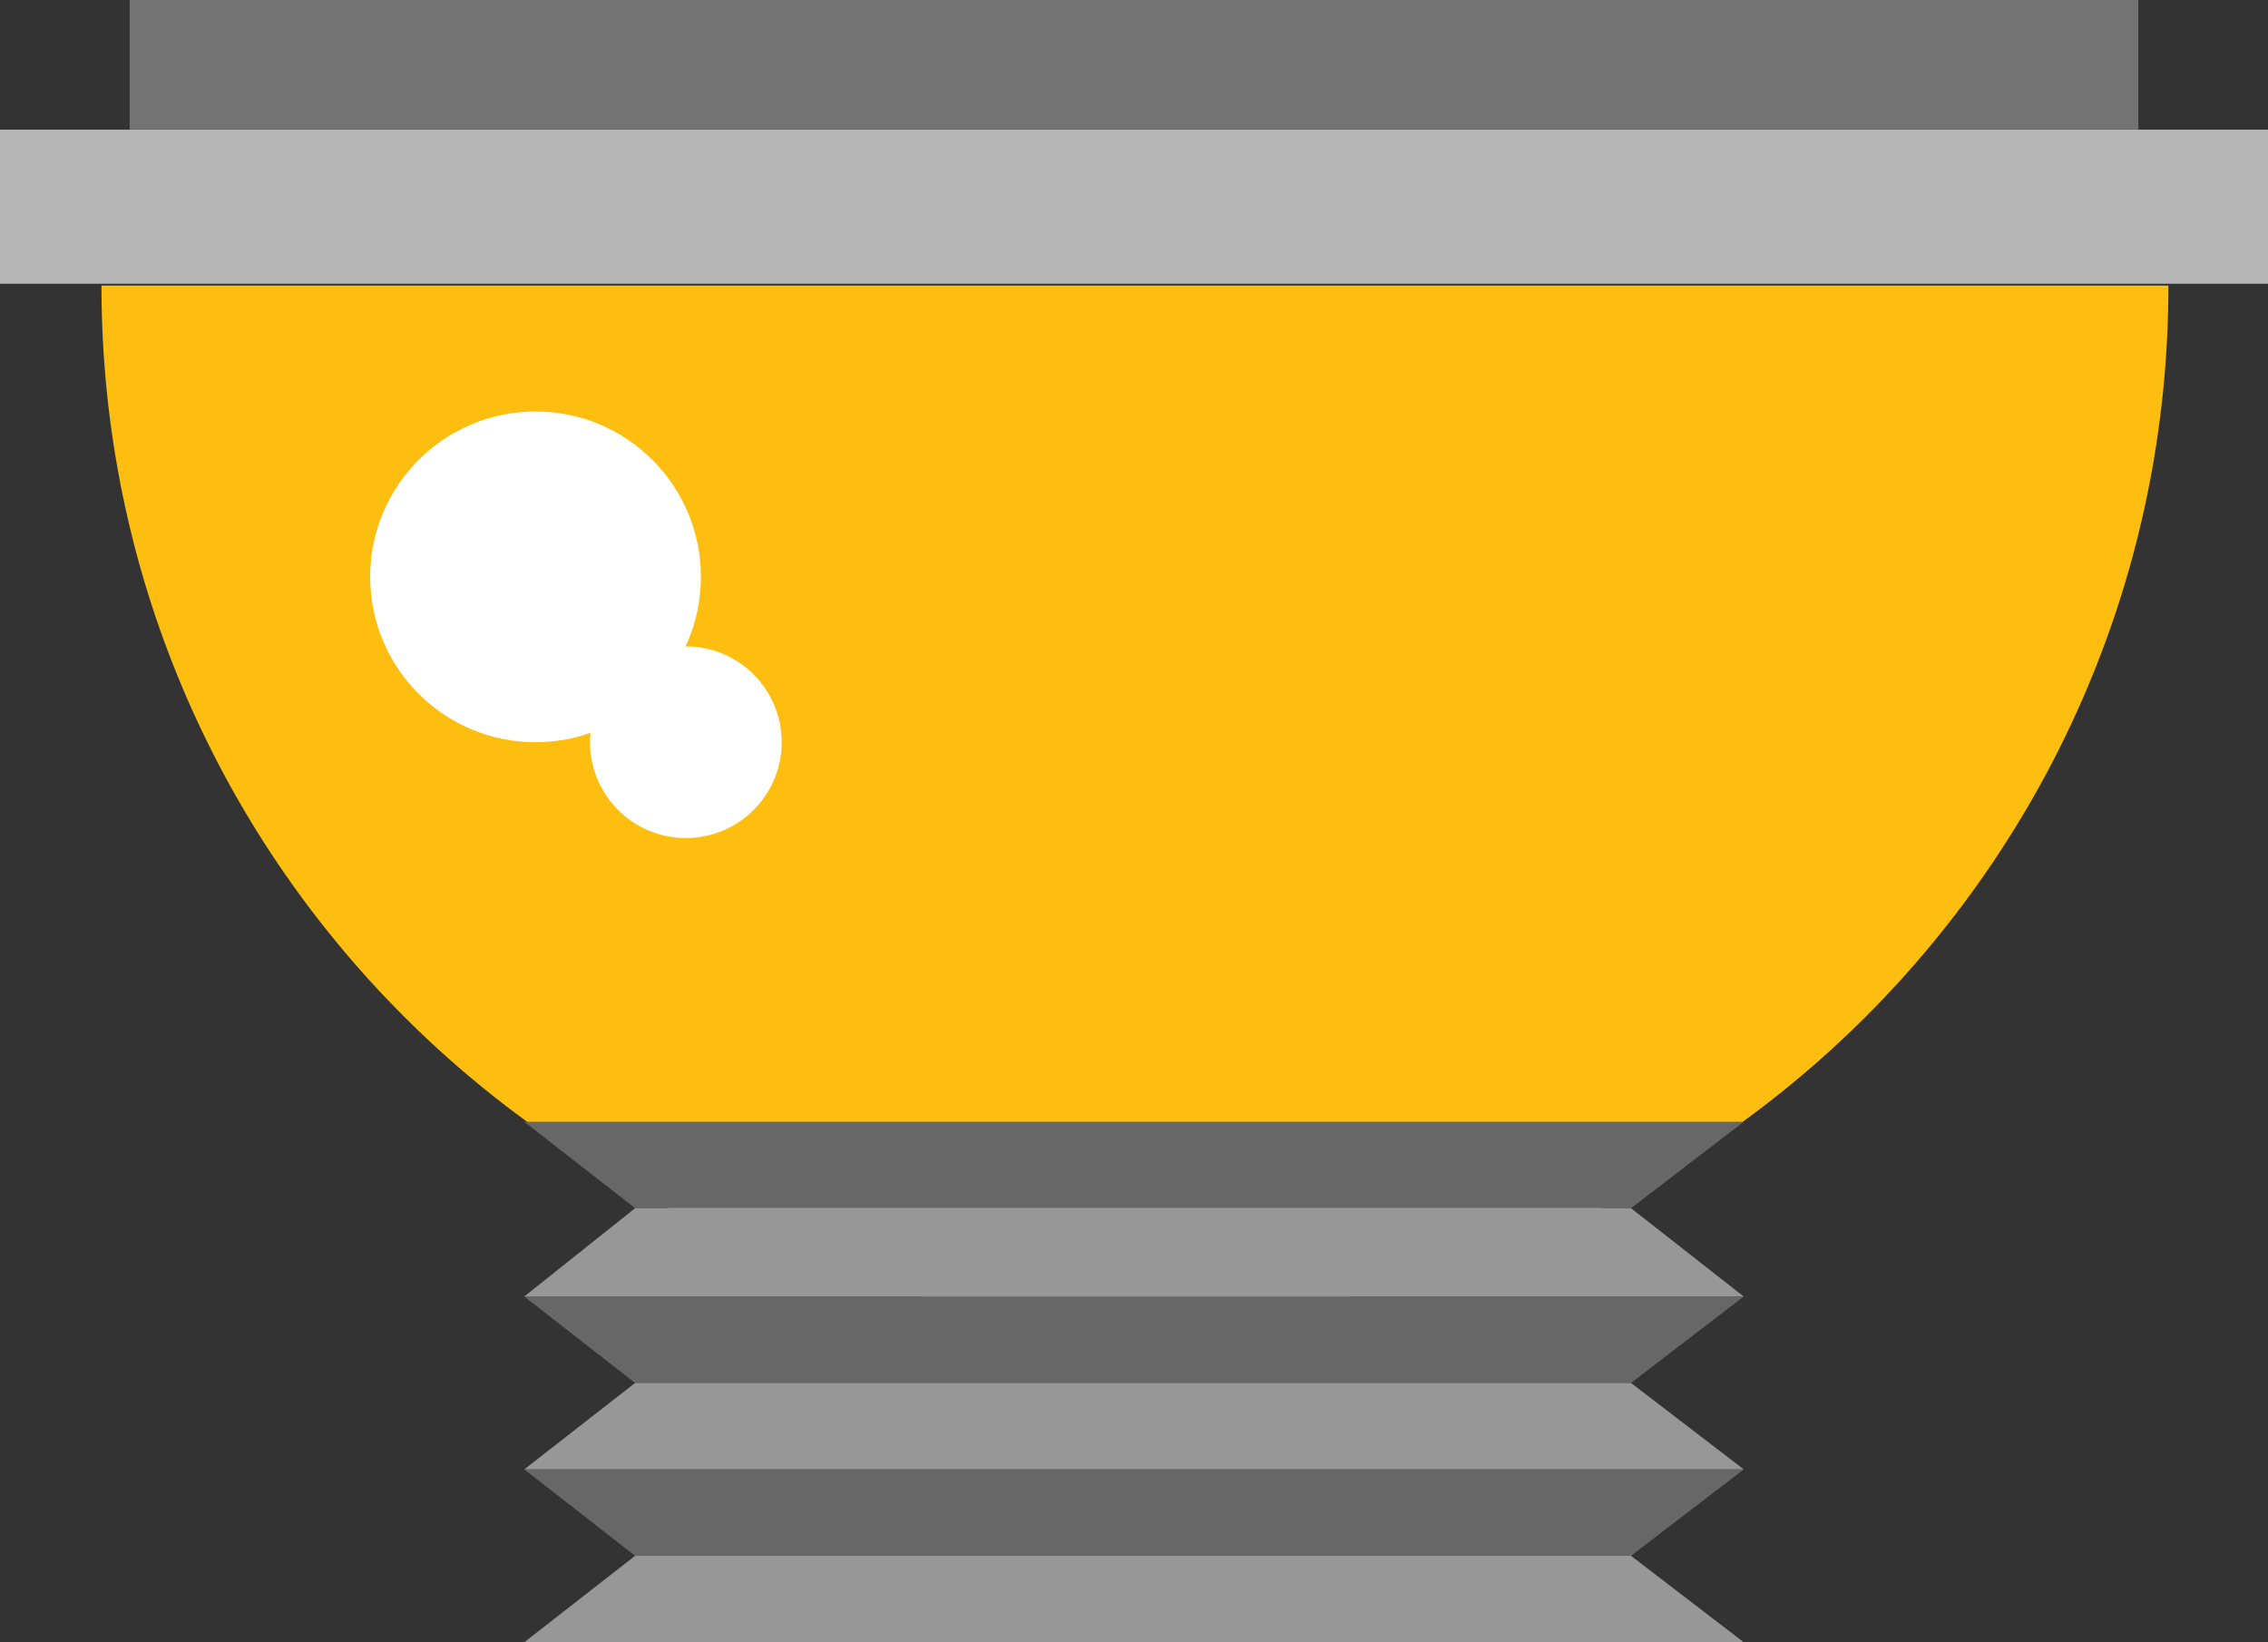 <?xml version="1.0" encoding="utf-8"?>
<!-- Generator: Adobe Illustrator 19.2.0, SVG Export Plug-In . SVG Version: 6.00 Build 0)  -->
<svg version="1.1" id="Layer_1" xmlns="http://www.w3.org/2000/svg" xmlns:xlink="http://www.w3.org/1999/xlink" x="0px" y="0px"
	 viewBox="0 0 120.7 87.4" style="enable-background:new 0 0 120.7 87.4;" xml:space="preserve">
<rect x="0" y="0" width="120.7" height="87.4" fill="#333333" stroke="none"/>
<style type="text/css">
	.st0{fill:#FDBE10;}
	.st1{fill:#B8B7B8;}
	.st2{fill:#737374;}
	.st3{fill:#676767;}
	.st4{fill:#979797;}
	.st5{fill:#FFFFFF;}
</style>
<g>
	<path class="st0" d="M115.4,15.2c0,30.4-24.6,55-55,55c-30.4,0-55-24.6-55-55H115.4z"/>
	<rect y="6.9" class="st1" width="120.7" height="8.2"/>
	<rect x="6.9" class="st2" width="106.9" height="6.9"/>
	<polygon class="st3" points="92.8,59.7 27.9,59.7 33.8,64.3 86.8,64.3 	"/>
	<polygon class="st4" points="92.8,69 27.9,69 33.8,64.3 86.8,64.3 	"/>
	<polygon class="st3" points="92.8,69 27.9,69 33.8,73.6 86.8,73.6 	"/>
	<polygon class="st4" points="92.8,78.2 27.9,78.2 33.8,73.6 86.8,73.6 	"/>
	<polygon class="st3" points="92.8,78.2 27.9,78.2 33.8,82.8 86.8,82.8 	"/>
	<polygon class="st4" points="92.8,87.4 27.9,87.4 33.8,82.8 86.8,82.8 	"/>
</g>
<circle class="st5" cx="28.5" cy="30.7" r="8.8"/>
<circle class="st5" cx="36.5" cy="39.5" r="5.1"/>
</svg>
